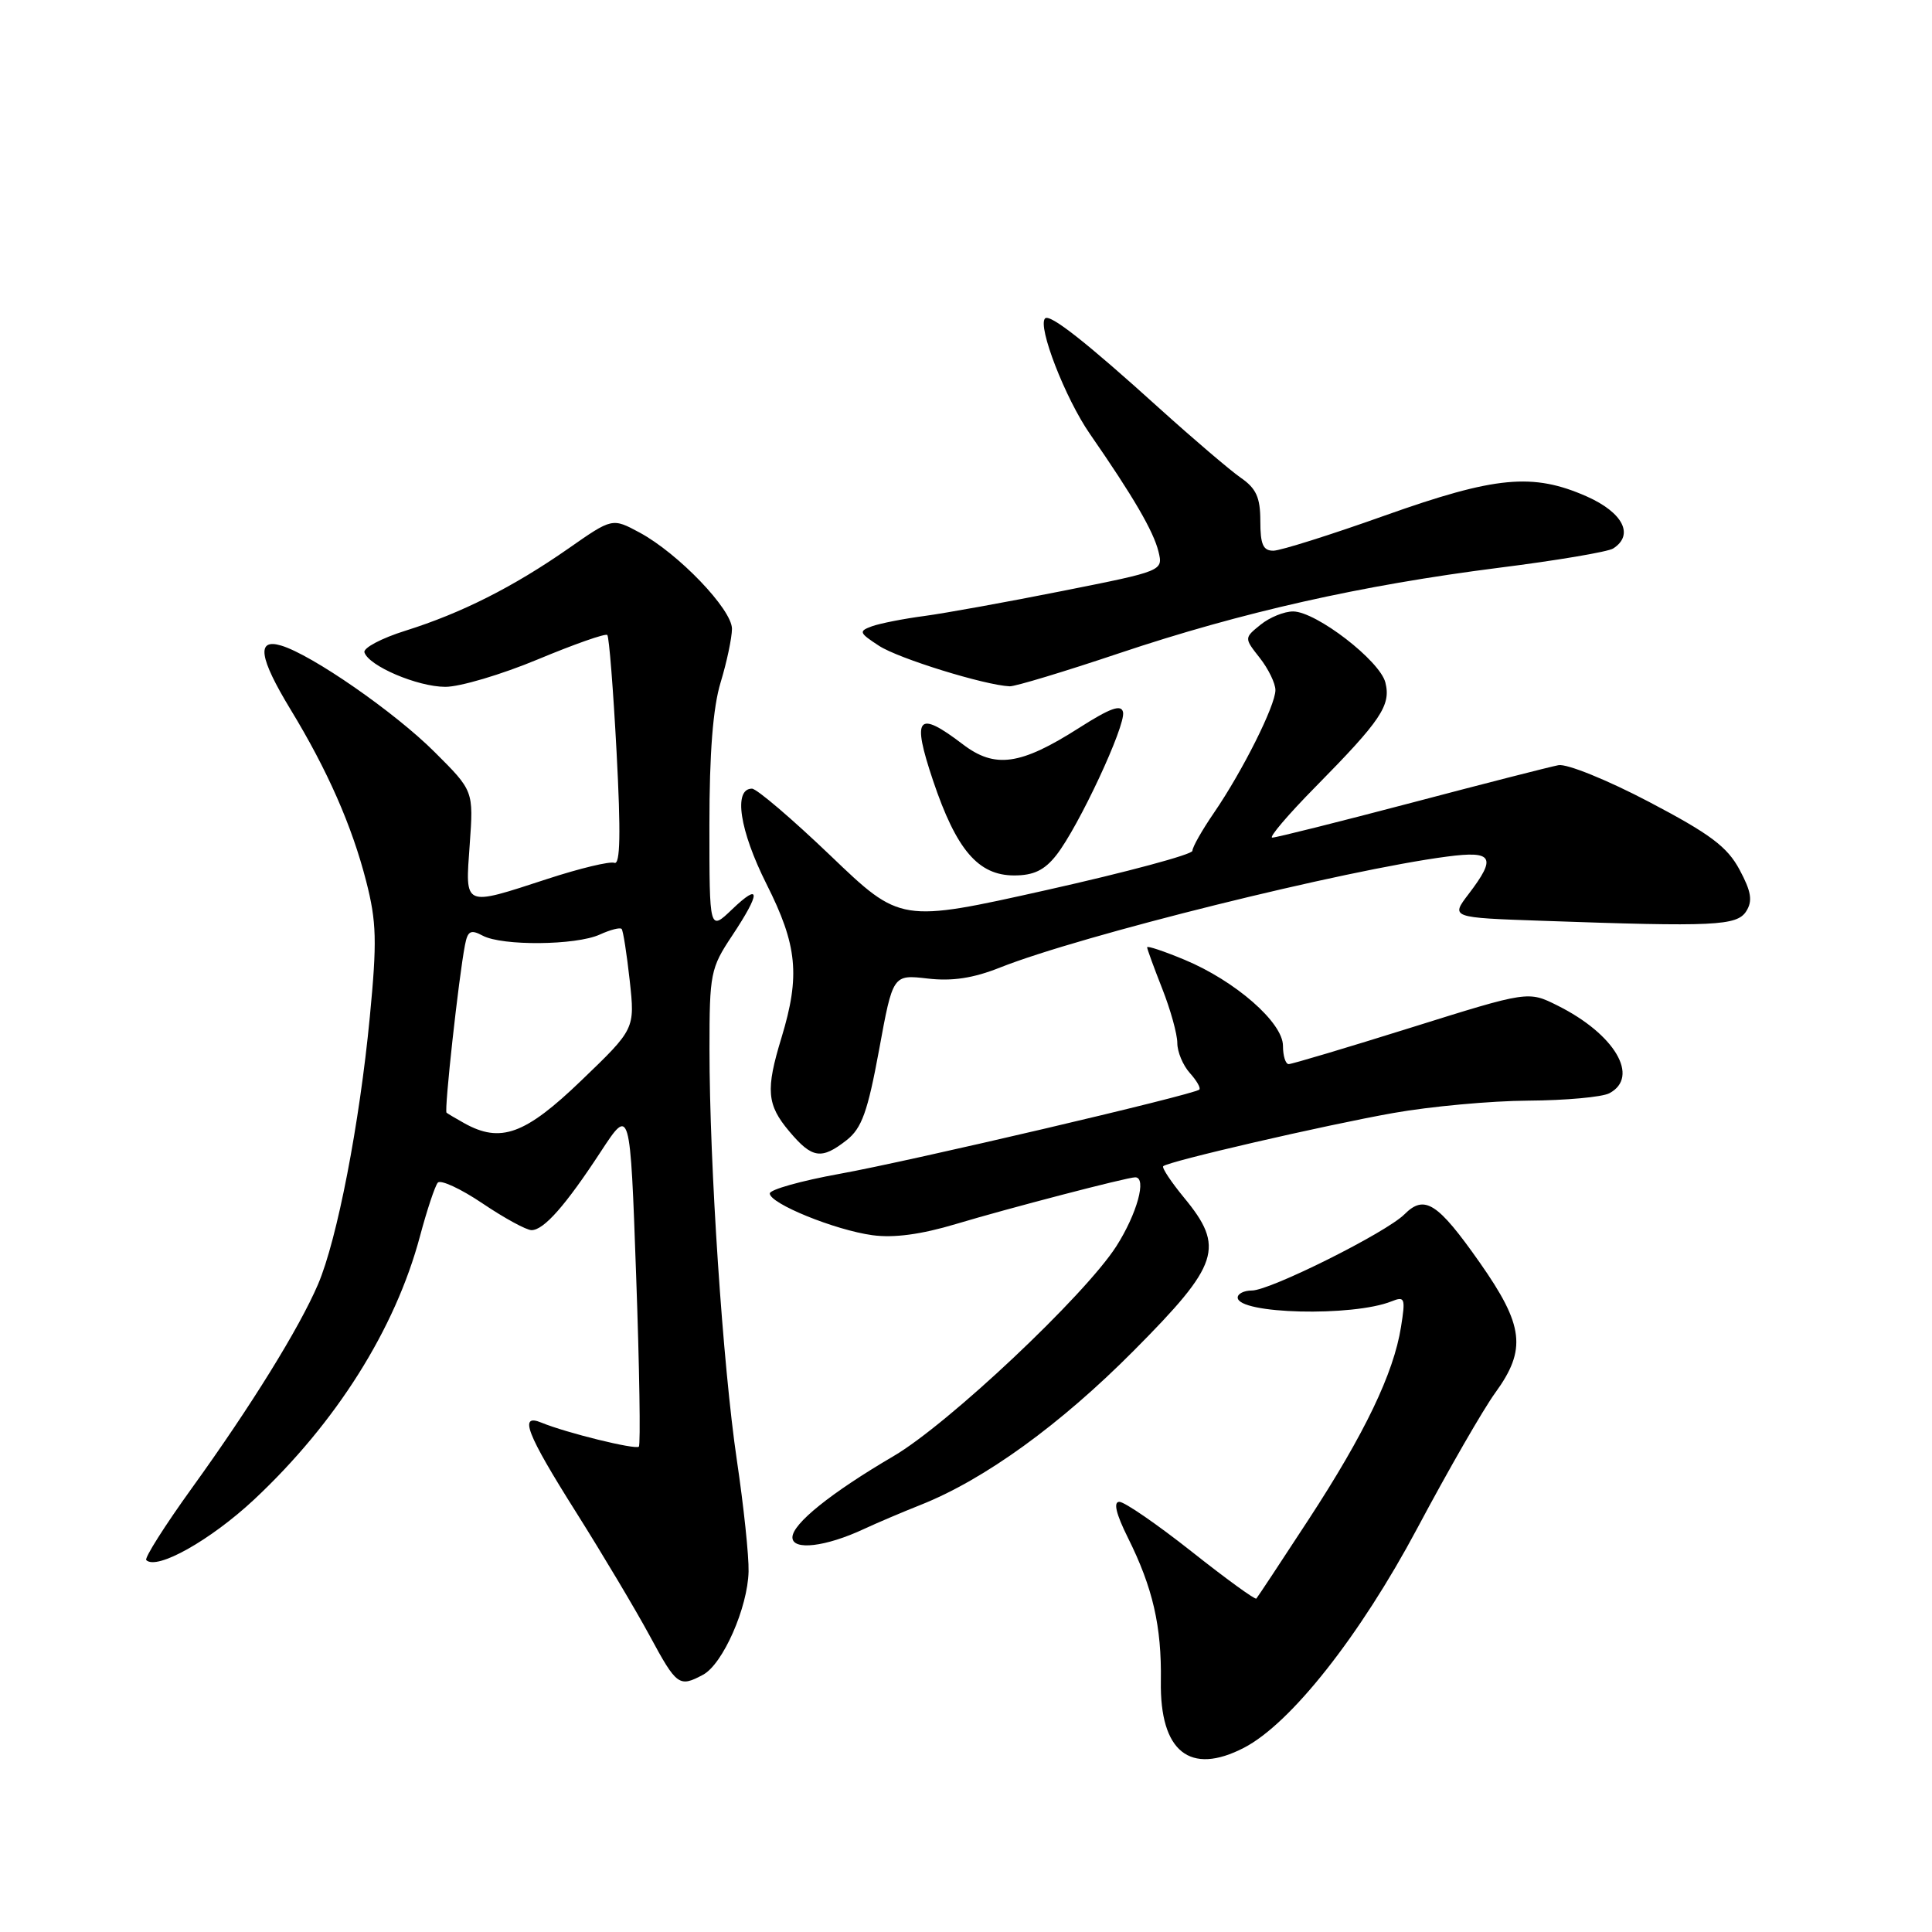 <?xml version="1.0" encoding="UTF-8" standalone="no"?>
<!DOCTYPE svg PUBLIC "-//W3C//DTD SVG 1.1//EN" "http://www.w3.org/Graphics/SVG/1.1/DTD/svg11.dtd" >
<svg xmlns="http://www.w3.org/2000/svg" xmlns:xlink="http://www.w3.org/1999/xlink" version="1.1" viewBox="0 0 256 256">
 <g >
 <path fill="currentColor"
d=" M 164.83 231.59 C 171.03 228.38 180.18 216.79 187.80 202.50 C 191.90 194.80 196.55 186.72 198.13 184.55 C 202.31 178.80 201.93 175.64 196.07 167.29 C 190.49 159.35 188.76 158.24 186.10 160.90 C 183.68 163.32 168.31 171.00 165.88 171.00 C 164.85 171.00 164.00 171.42 164.00 171.93 C 164.00 174.12 179.26 174.50 184.40 172.43 C 186.15 171.73 186.25 172.01 185.64 175.83 C 184.66 181.99 180.84 189.94 173.40 201.34 C 169.75 206.93 166.63 211.65 166.47 211.82 C 166.31 212.00 162.44 209.19 157.87 205.57 C 153.30 201.96 149.00 199.00 148.32 199.00 C 147.50 199.00 147.88 200.59 149.45 203.75 C 152.76 210.39 153.93 215.49 153.82 222.76 C 153.67 232.10 157.66 235.30 164.83 231.59 Z  M 93.16 221.91 C 95.78 220.51 99.08 213.02 99.19 208.23 C 99.24 206.18 98.54 199.55 97.64 193.50 C 95.78 180.92 94.01 154.43 94.01 139.00 C 94.01 129.01 94.15 128.28 97.00 124.00 C 100.82 118.25 100.82 116.84 97.00 120.50 C 94.00 123.37 94.00 123.37 94.00 109.35 C 94.00 99.79 94.47 93.75 95.49 90.41 C 96.31 87.71 96.98 84.52 96.99 83.33 C 97.00 80.75 89.88 73.33 84.74 70.56 C 81.13 68.62 81.13 68.62 75.32 72.68 C 68.02 77.77 61.15 81.24 53.73 83.57 C 50.56 84.56 48.11 85.86 48.29 86.44 C 48.85 88.24 55.31 91.00 59.00 91.01 C 60.92 91.02 66.45 89.38 71.27 87.37 C 76.09 85.36 80.24 83.90 80.47 84.14 C 80.71 84.38 81.26 91.36 81.70 99.66 C 82.27 110.40 82.19 114.63 81.41 114.33 C 80.82 114.10 76.82 115.06 72.54 116.46 C 61.30 120.12 61.64 120.27 62.24 111.90 C 62.75 104.79 62.75 104.79 57.59 99.65 C 52.33 94.39 41.30 86.74 37.25 85.54 C 33.95 84.55 34.33 87.14 38.50 94.01 C 43.40 102.06 46.64 109.44 48.52 116.77 C 49.90 122.15 49.97 124.72 49.00 134.77 C 47.64 148.92 44.67 164.28 42.14 170.18 C 39.64 176.01 33.28 186.29 25.41 197.20 C 21.83 202.17 19.12 206.45 19.38 206.72 C 20.76 208.10 27.90 204.09 33.67 198.70 C 44.53 188.53 52.35 176.14 55.64 163.84 C 56.57 160.35 57.64 157.14 58.01 156.71 C 58.38 156.28 61.05 157.51 63.94 159.46 C 66.83 161.41 69.75 163.00 70.43 163.00 C 72.06 163.00 74.93 159.75 79.62 152.58 C 83.50 146.66 83.50 146.66 84.29 168.96 C 84.73 181.22 84.89 191.45 84.65 191.69 C 84.21 192.12 75.02 189.86 71.75 188.51 C 68.71 187.25 69.74 189.93 76.36 200.42 C 79.85 205.96 84.23 213.31 86.09 216.75 C 89.67 223.38 89.99 223.61 93.16 221.91 Z  M 114.50 202.59 C 116.15 201.82 119.53 200.38 122.00 199.40 C 130.46 196.04 140.50 188.77 150.25 178.95 C 161.59 167.54 162.33 165.28 156.88 158.68 C 155.17 156.60 153.93 154.73 154.13 154.53 C 154.78 153.89 175.45 149.11 184.62 147.48 C 189.51 146.61 197.55 145.87 202.50 145.84 C 207.45 145.81 212.29 145.37 213.25 144.86 C 217.32 142.70 213.97 137.02 206.38 133.24 C 202.50 131.30 202.50 131.30 187.01 136.15 C 178.49 138.82 171.18 141.00 170.76 141.00 C 170.34 141.00 170.00 139.91 170.00 138.58 C 170.00 135.49 163.68 129.97 156.95 127.17 C 154.23 126.04 152.00 125.29 152.00 125.52 C 152.00 125.74 152.90 128.21 154.00 131.00 C 155.10 133.79 156.00 137.03 156.00 138.21 C 156.00 139.38 156.75 141.17 157.66 142.18 C 158.57 143.19 159.14 144.18 158.91 144.38 C 158.15 145.06 120.58 153.86 111.25 155.54 C 106.16 156.46 102.00 157.63 102.00 158.14 C 102.00 159.48 110.63 162.99 115.60 163.67 C 118.44 164.06 122.06 163.57 126.66 162.19 C 133.59 160.11 149.35 156.00 150.42 156.00 C 152.00 156.00 150.66 160.85 147.91 165.15 C 143.72 171.67 125.65 188.70 118.39 192.95 C 110.10 197.81 105.00 201.91 105.00 203.71 C 105.00 205.49 109.41 204.97 114.50 202.59 Z  M 112.19 151.07 C 114.19 149.49 114.97 147.32 116.48 139.13 C 118.31 129.13 118.31 129.13 122.91 129.66 C 126.16 130.04 128.96 129.62 132.52 128.20 C 143.26 123.94 178.23 115.26 191.75 113.50 C 197.83 112.70 198.33 113.57 194.61 118.45 C 192.21 121.59 192.21 121.59 204.36 122.01 C 227.20 122.82 230.16 122.68 231.39 120.74 C 232.25 119.37 232.06 118.15 230.50 115.24 C 228.87 112.20 226.63 110.52 218.50 106.25 C 213.00 103.36 207.60 101.17 206.50 101.39 C 205.40 101.60 196.62 103.84 187.00 106.38 C 177.38 108.91 169.09 110.99 168.58 110.99 C 168.08 111.00 170.66 107.96 174.32 104.25 C 183.00 95.44 184.33 93.46 183.57 90.44 C 182.85 87.55 174.43 81.06 171.36 81.02 C 170.18 81.01 168.24 81.80 167.04 82.77 C 164.85 84.54 164.85 84.54 166.93 87.18 C 168.07 88.63 169.00 90.55 169.00 91.44 C 169.00 93.48 164.65 102.16 160.87 107.68 C 159.29 109.98 158.00 112.25 158.00 112.74 C 158.00 113.22 149.30 115.56 138.66 117.94 C 119.32 122.26 119.32 122.26 110.05 113.38 C 104.95 108.50 100.26 104.50 99.64 104.50 C 97.15 104.50 98.00 110.04 101.56 117.13 C 105.66 125.26 106.05 129.28 103.55 137.50 C 101.44 144.41 101.60 146.38 104.59 149.92 C 107.61 153.51 108.84 153.70 112.19 151.07 Z  M 139.97 113.31 C 142.91 109.57 149.18 96.14 148.81 94.37 C 148.58 93.29 147.14 93.80 143.00 96.44 C 135.22 101.40 131.84 101.88 127.56 98.61 C 121.55 94.03 120.79 94.96 123.63 103.42 C 126.72 112.61 129.62 116.00 134.38 116.00 C 136.96 116.00 138.40 115.31 139.97 113.31 Z  M 148.29 86.56 C 164.47 81.13 180.36 77.55 198.63 75.23 C 206.26 74.27 213.06 73.12 213.75 72.68 C 216.57 70.88 215.06 67.92 210.25 65.78 C 203.11 62.63 198.19 63.09 183.50 68.31 C 176.35 70.86 169.71 72.95 168.75 72.97 C 167.37 72.99 167.00 72.16 167.00 69.05 C 167.00 65.92 166.46 64.72 164.40 63.30 C 162.98 62.31 158.14 58.18 153.65 54.13 C 143.95 45.35 139.12 41.55 138.48 42.19 C 137.44 43.22 141.16 52.80 144.42 57.50 C 150.18 65.82 152.83 70.37 153.50 73.07 C 154.13 75.65 154.13 75.65 140.81 78.30 C 133.49 79.76 125.25 81.25 122.50 81.62 C 119.75 81.98 116.62 82.60 115.55 82.98 C 113.75 83.64 113.82 83.84 116.47 85.57 C 119.03 87.25 130.46 90.79 133.79 90.94 C 134.50 90.97 141.02 89.00 148.29 86.56 Z  M 61.50 148.82 C 60.40 148.21 59.35 147.58 59.17 147.44 C 58.84 147.17 60.78 129.50 61.61 125.23 C 61.97 123.34 62.37 123.13 63.96 123.98 C 66.54 125.36 76.31 125.27 79.46 123.84 C 80.86 123.20 82.17 122.86 82.37 123.09 C 82.57 123.31 83.05 126.39 83.44 129.92 C 84.14 136.34 84.14 136.34 77.03 143.17 C 69.58 150.34 66.33 151.52 61.50 148.82 Z "/>
</g>
</svg>